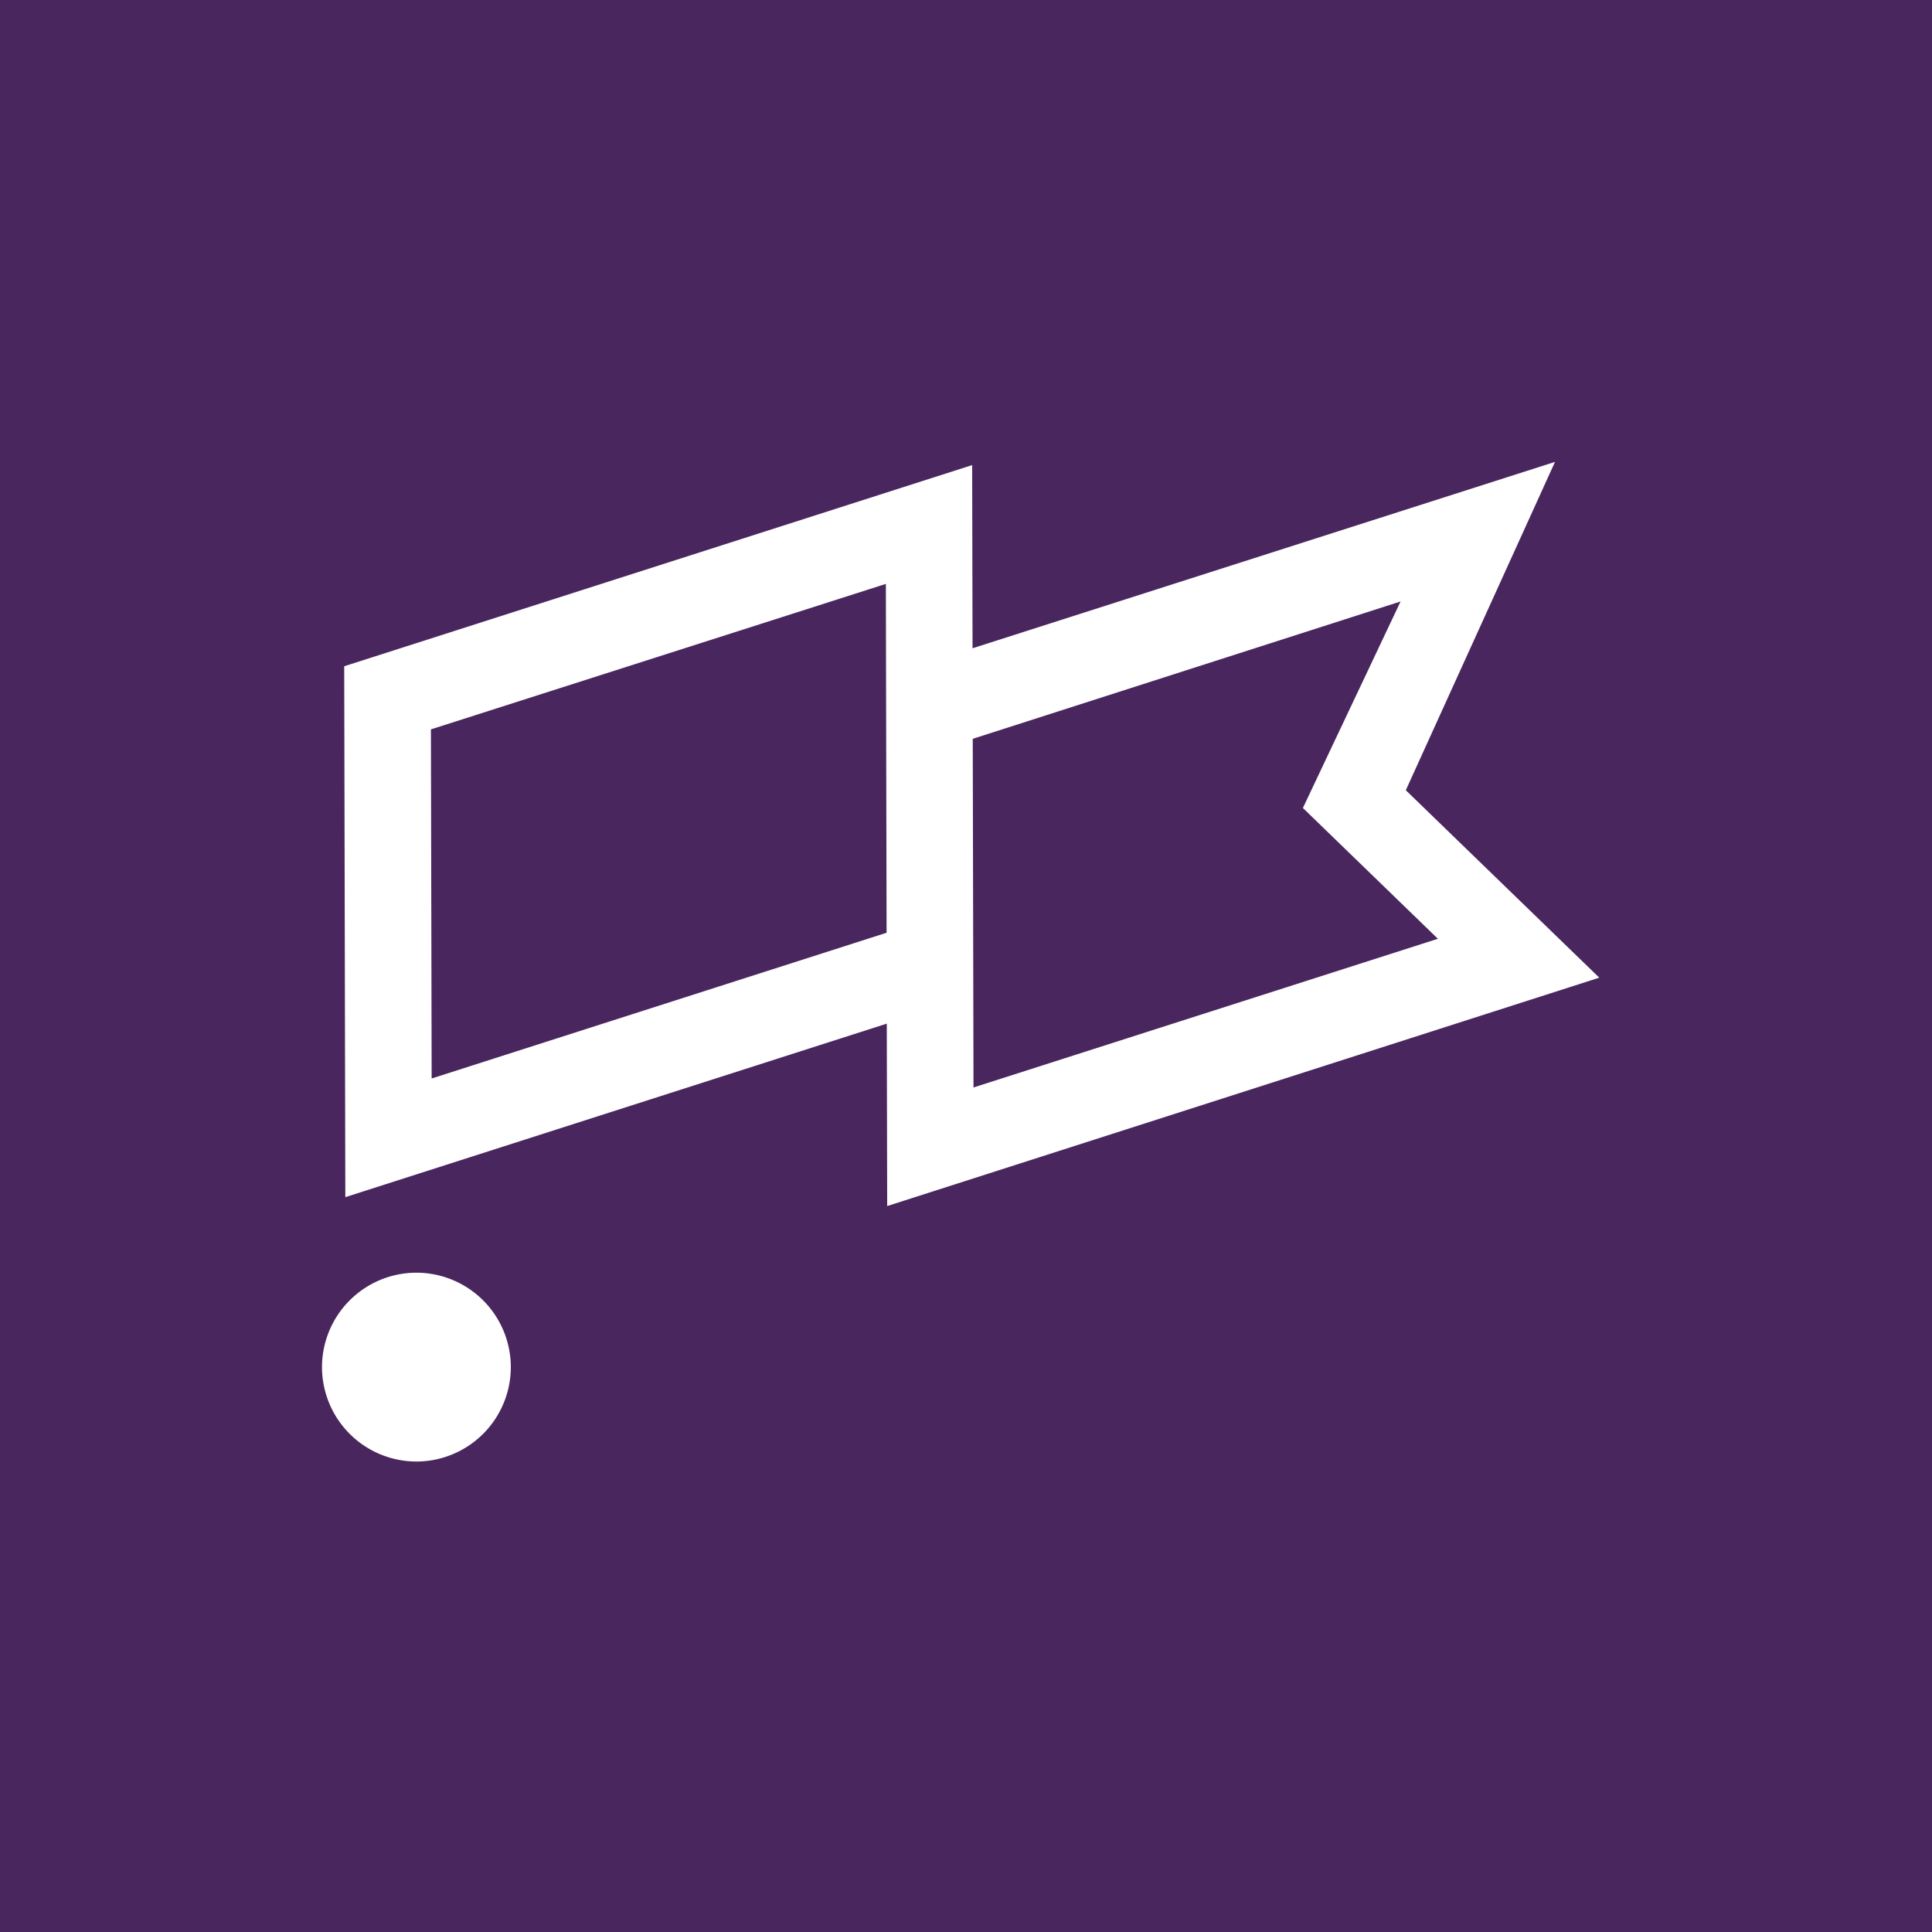 <svg viewBox="0 0 90 90" xmlns="http://www.w3.org/2000/svg"><g fill="none" fill-rule="evenodd"><path fill="#4A265F" d="M0 0h90v90H0z"/><path d="M19.388 59.287a4.403 4.403 0 0 1 4.408 4.389 4.402 4.402 0 0 1-4.389 4.407A4.403 4.403 0 0 1 15 63.694a4.403 4.403 0 0 1 4.388-4.407Zm53.05-37.77-6.95 15.295 9.012 8.732-33.171 10.639-.019-8.498-25.223 8.083-.052-24.731 29.252-9.371.018 8.533 27.133-8.682Zm-7.194 6.502-19.93 6.398.035 16.242 21.634-6.927-6.289-6.093 4.55-9.62ZM41.267 27.2l-21.193 6.777.034 16.263 21.193-6.789-.034-16.25Z" fill="#FFF" fill-rule="nonzero"/></g></svg>